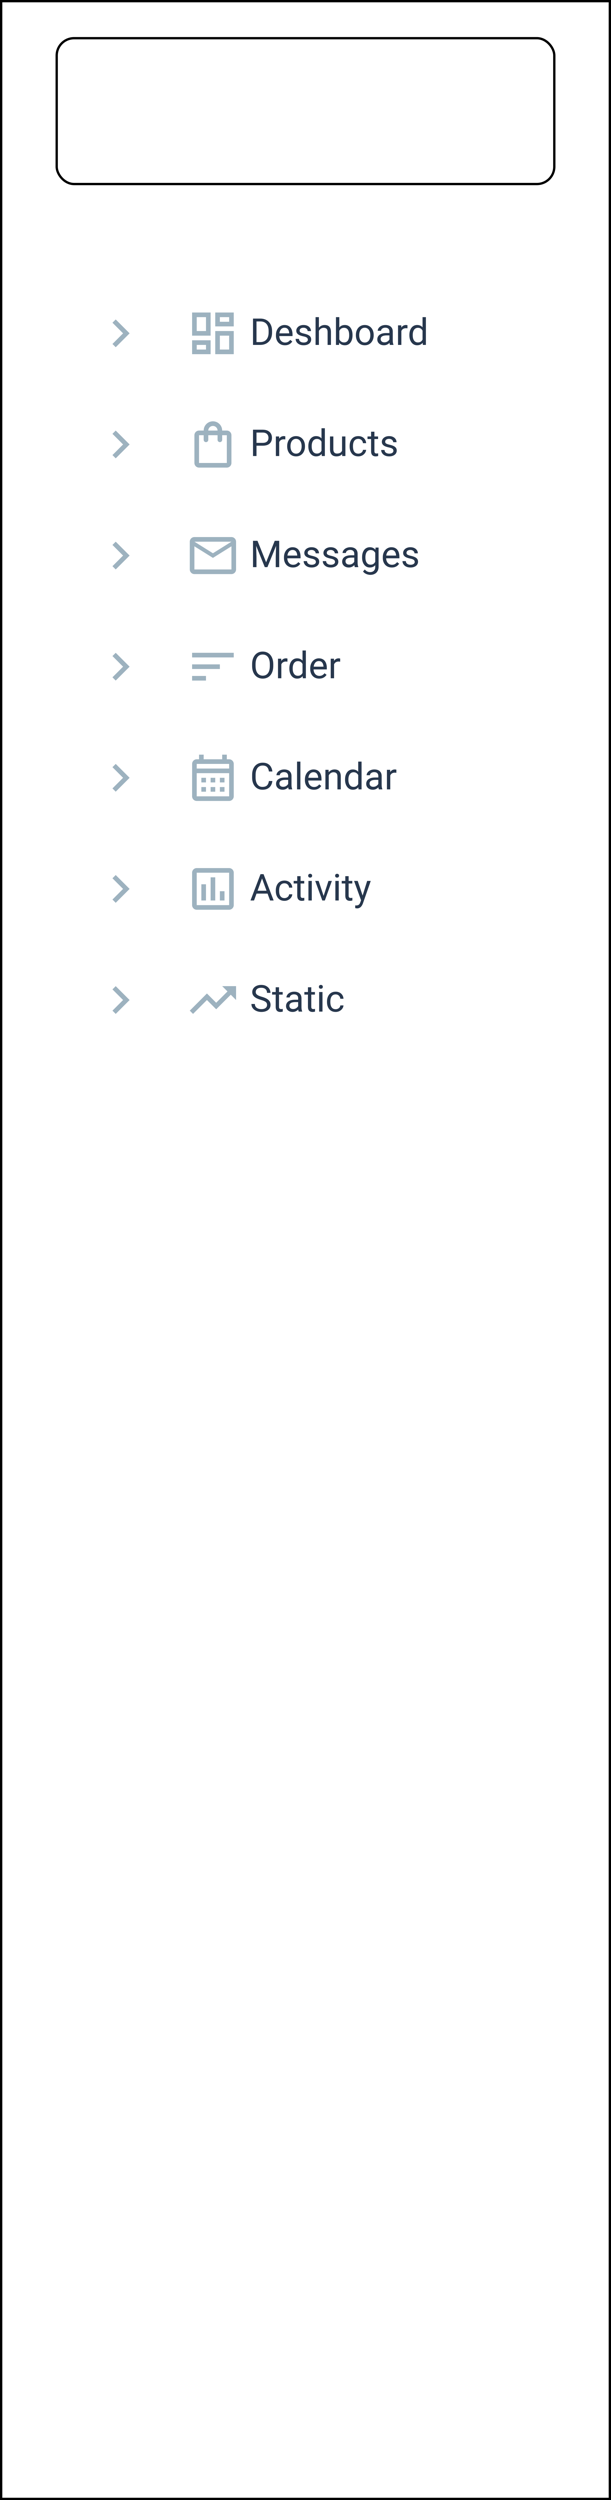 <svg width="264" height="1080" viewBox="0 0 264 1080" fill="none" xmlns="http://www.w3.org/2000/svg">
<rect x="0" y="0" width="264" height="1080" fill="#808080" stroke="none"/>
<g clip-path="url(#clip0_22_2)">
<rect width="264" height="1080" fill="white"/>
<path d="M112.398 149H110.023L110.039 147.773H112.398C113.211 147.773 113.888 147.604 114.43 147.266C114.971 146.922 115.378 146.443 115.648 145.828C115.924 145.208 116.062 144.484 116.062 143.656V142.961C116.062 142.31 115.984 141.732 115.828 141.227C115.672 140.716 115.443 140.286 115.141 139.938C114.839 139.583 114.469 139.315 114.031 139.133C113.599 138.951 113.102 138.859 112.539 138.859H109.977V137.625H112.539C113.284 137.625 113.964 137.75 114.578 138C115.193 138.245 115.721 138.602 116.164 139.07C116.612 139.534 116.956 140.096 117.195 140.758C117.435 141.414 117.555 142.154 117.555 142.977V143.656C117.555 144.479 117.435 145.221 117.195 145.883C116.956 146.539 116.609 147.099 116.156 147.562C115.708 148.026 115.167 148.383 114.531 148.633C113.901 148.878 113.19 149 112.398 149ZM110.828 137.625V149H109.32V137.625H110.828ZM123.109 149.156C122.521 149.156 121.987 149.057 121.508 148.859C121.034 148.656 120.625 148.372 120.281 148.008C119.943 147.643 119.682 147.211 119.5 146.711C119.318 146.211 119.227 145.664 119.227 145.07V144.742C119.227 144.055 119.328 143.443 119.531 142.906C119.734 142.365 120.01 141.906 120.359 141.531C120.708 141.156 121.104 140.872 121.547 140.68C121.99 140.487 122.448 140.391 122.922 140.391C123.526 140.391 124.047 140.495 124.484 140.703C124.927 140.911 125.289 141.203 125.57 141.578C125.852 141.948 126.06 142.385 126.195 142.891C126.331 143.391 126.398 143.938 126.398 144.531V145.18H120.086V144H124.953V143.891C124.932 143.516 124.854 143.151 124.719 142.797C124.589 142.443 124.38 142.151 124.094 141.922C123.807 141.693 123.417 141.578 122.922 141.578C122.594 141.578 122.292 141.648 122.016 141.789C121.74 141.924 121.503 142.128 121.305 142.398C121.107 142.669 120.953 143 120.844 143.391C120.734 143.781 120.68 144.232 120.68 144.742V145.07C120.68 145.471 120.734 145.849 120.844 146.203C120.958 146.552 121.122 146.859 121.336 147.125C121.555 147.391 121.818 147.599 122.125 147.75C122.438 147.901 122.792 147.977 123.188 147.977C123.698 147.977 124.13 147.872 124.484 147.664C124.839 147.456 125.148 147.177 125.414 146.828L126.289 147.523C126.107 147.799 125.875 148.062 125.594 148.312C125.312 148.562 124.966 148.766 124.555 148.922C124.148 149.078 123.667 149.156 123.109 149.156ZM133.008 146.758C133.008 146.549 132.961 146.357 132.867 146.18C132.779 145.997 132.594 145.833 132.312 145.688C132.036 145.536 131.62 145.406 131.062 145.297C130.594 145.198 130.169 145.081 129.789 144.945C129.414 144.81 129.094 144.646 128.828 144.453C128.568 144.26 128.367 144.034 128.227 143.773C128.086 143.513 128.016 143.208 128.016 142.859C128.016 142.526 128.089 142.211 128.234 141.914C128.385 141.617 128.596 141.354 128.867 141.125C129.143 140.896 129.474 140.716 129.859 140.586C130.245 140.456 130.674 140.391 131.148 140.391C131.826 140.391 132.404 140.51 132.883 140.75C133.362 140.99 133.729 141.31 133.984 141.711C134.24 142.107 134.367 142.547 134.367 143.031H132.922C132.922 142.797 132.852 142.57 132.711 142.352C132.576 142.128 132.375 141.943 132.109 141.797C131.849 141.651 131.529 141.578 131.148 141.578C130.747 141.578 130.422 141.641 130.172 141.766C129.927 141.885 129.747 142.039 129.633 142.227C129.523 142.414 129.469 142.612 129.469 142.82C129.469 142.977 129.495 143.117 129.547 143.242C129.604 143.362 129.703 143.474 129.844 143.578C129.984 143.677 130.182 143.771 130.438 143.859C130.693 143.948 131.018 144.036 131.414 144.125C132.107 144.281 132.677 144.469 133.125 144.688C133.573 144.906 133.906 145.174 134.125 145.492C134.344 145.81 134.453 146.195 134.453 146.648C134.453 147.018 134.375 147.357 134.219 147.664C134.068 147.971 133.846 148.237 133.555 148.461C133.268 148.68 132.924 148.852 132.523 148.977C132.128 149.096 131.682 149.156 131.188 149.156C130.443 149.156 129.812 149.023 129.297 148.758C128.781 148.492 128.391 148.148 128.125 147.727C127.859 147.305 127.727 146.859 127.727 146.391H129.18C129.201 146.786 129.315 147.102 129.523 147.336C129.732 147.565 129.987 147.729 130.289 147.828C130.591 147.922 130.891 147.969 131.188 147.969C131.583 147.969 131.914 147.917 132.18 147.812C132.451 147.708 132.656 147.565 132.797 147.383C132.938 147.201 133.008 146.992 133.008 146.758ZM137.797 137V149H136.352V137H137.797ZM137.453 144.453L136.852 144.43C136.857 143.852 136.943 143.318 137.109 142.828C137.276 142.333 137.51 141.904 137.812 141.539C138.115 141.174 138.474 140.893 138.891 140.695C139.312 140.492 139.779 140.391 140.289 140.391C140.706 140.391 141.081 140.448 141.414 140.562C141.747 140.672 142.031 140.849 142.266 141.094C142.505 141.339 142.688 141.656 142.812 142.047C142.938 142.432 143 142.904 143 143.461V149H141.547V143.445C141.547 143.003 141.482 142.648 141.352 142.383C141.221 142.112 141.031 141.917 140.781 141.797C140.531 141.672 140.224 141.609 139.859 141.609C139.5 141.609 139.172 141.685 138.875 141.836C138.583 141.987 138.331 142.195 138.117 142.461C137.909 142.727 137.745 143.031 137.625 143.375C137.51 143.714 137.453 144.073 137.453 144.453ZM145.156 137H146.609V147.359L146.484 149H145.156V137ZM152.32 144.703V144.867C152.32 145.482 152.247 146.052 152.102 146.578C151.956 147.099 151.742 147.552 151.461 147.938C151.18 148.323 150.836 148.622 150.43 148.836C150.023 149.049 149.557 149.156 149.031 149.156C148.495 149.156 148.023 149.065 147.617 148.883C147.216 148.695 146.878 148.427 146.602 148.078C146.326 147.729 146.104 147.307 145.938 146.812C145.776 146.318 145.664 145.76 145.602 145.141V144.422C145.664 143.797 145.776 143.237 145.938 142.742C146.104 142.247 146.326 141.826 146.602 141.477C146.878 141.122 147.216 140.854 147.617 140.672C148.018 140.484 148.484 140.391 149.016 140.391C149.547 140.391 150.018 140.495 150.43 140.703C150.841 140.906 151.185 141.198 151.461 141.578C151.742 141.958 151.956 142.414 152.102 142.945C152.247 143.471 152.32 144.057 152.32 144.703ZM150.867 144.867V144.703C150.867 144.281 150.828 143.885 150.75 143.516C150.672 143.141 150.547 142.812 150.375 142.531C150.203 142.245 149.977 142.021 149.695 141.859C149.414 141.693 149.068 141.609 148.656 141.609C148.292 141.609 147.974 141.672 147.703 141.797C147.438 141.922 147.211 142.091 147.023 142.305C146.836 142.513 146.682 142.753 146.562 143.023C146.448 143.289 146.362 143.565 146.305 143.852V145.734C146.388 146.099 146.523 146.451 146.711 146.789C146.904 147.122 147.159 147.396 147.477 147.609C147.799 147.823 148.198 147.93 148.672 147.93C149.062 147.93 149.396 147.852 149.672 147.695C149.953 147.534 150.18 147.312 150.352 147.031C150.529 146.75 150.659 146.424 150.742 146.055C150.826 145.685 150.867 145.289 150.867 144.867ZM153.766 144.867V144.688C153.766 144.078 153.854 143.513 154.031 142.992C154.208 142.466 154.464 142.01 154.797 141.625C155.13 141.234 155.534 140.932 156.008 140.719C156.482 140.5 157.013 140.391 157.602 140.391C158.195 140.391 158.729 140.5 159.203 140.719C159.682 140.932 160.089 141.234 160.422 141.625C160.76 142.01 161.018 142.466 161.195 142.992C161.372 143.513 161.461 144.078 161.461 144.688V144.867C161.461 145.477 161.372 146.042 161.195 146.562C161.018 147.083 160.76 147.539 160.422 147.93C160.089 148.315 159.685 148.617 159.211 148.836C158.742 149.049 158.211 149.156 157.617 149.156C157.023 149.156 156.49 149.049 156.016 148.836C155.542 148.617 155.135 148.315 154.797 147.93C154.464 147.539 154.208 147.083 154.031 146.562C153.854 146.042 153.766 145.477 153.766 144.867ZM155.211 144.688V144.867C155.211 145.289 155.26 145.688 155.359 146.062C155.458 146.432 155.607 146.76 155.805 147.047C156.008 147.333 156.26 147.56 156.562 147.727C156.865 147.888 157.216 147.969 157.617 147.969C158.013 147.969 158.359 147.888 158.656 147.727C158.958 147.56 159.208 147.333 159.406 147.047C159.604 146.76 159.753 146.432 159.852 146.062C159.956 145.688 160.008 145.289 160.008 144.867V144.688C160.008 144.271 159.956 143.878 159.852 143.508C159.753 143.133 159.602 142.802 159.398 142.516C159.201 142.224 158.951 141.995 158.648 141.828C158.352 141.661 158.003 141.578 157.602 141.578C157.206 141.578 156.857 141.661 156.555 141.828C156.258 141.995 156.008 142.224 155.805 142.516C155.607 142.802 155.458 143.133 155.359 143.508C155.26 143.878 155.211 144.271 155.211 144.688ZM168.258 147.555V143.203C168.258 142.87 168.19 142.581 168.055 142.336C167.924 142.086 167.727 141.893 167.461 141.758C167.195 141.622 166.867 141.555 166.477 141.555C166.112 141.555 165.792 141.617 165.516 141.742C165.245 141.867 165.031 142.031 164.875 142.234C164.724 142.438 164.648 142.656 164.648 142.891H163.203C163.203 142.589 163.281 142.289 163.438 141.992C163.594 141.695 163.818 141.427 164.109 141.188C164.406 140.943 164.76 140.75 165.172 140.609C165.589 140.464 166.052 140.391 166.562 140.391C167.177 140.391 167.719 140.495 168.188 140.703C168.661 140.911 169.031 141.227 169.297 141.648C169.568 142.065 169.703 142.589 169.703 143.219V147.156C169.703 147.438 169.727 147.737 169.773 148.055C169.826 148.372 169.901 148.646 170 148.875V149H168.492C168.419 148.833 168.362 148.612 168.32 148.336C168.279 148.055 168.258 147.794 168.258 147.555ZM168.508 143.875L168.523 144.891H167.062C166.651 144.891 166.284 144.924 165.961 144.992C165.638 145.055 165.367 145.151 165.148 145.281C164.93 145.411 164.763 145.576 164.648 145.773C164.534 145.966 164.477 146.193 164.477 146.453C164.477 146.719 164.536 146.961 164.656 147.18C164.776 147.398 164.956 147.573 165.195 147.703C165.44 147.828 165.74 147.891 166.094 147.891C166.536 147.891 166.927 147.797 167.266 147.609C167.604 147.422 167.872 147.193 168.07 146.922C168.273 146.651 168.383 146.388 168.398 146.133L169.016 146.828C168.979 147.047 168.88 147.289 168.719 147.555C168.557 147.82 168.341 148.076 168.07 148.32C167.805 148.56 167.487 148.76 167.117 148.922C166.753 149.078 166.341 149.156 165.883 149.156C165.31 149.156 164.807 149.044 164.375 148.82C163.948 148.596 163.615 148.297 163.375 147.922C163.141 147.542 163.023 147.117 163.023 146.648C163.023 146.195 163.112 145.797 163.289 145.453C163.466 145.104 163.721 144.815 164.055 144.586C164.388 144.352 164.789 144.174 165.258 144.055C165.727 143.935 166.25 143.875 166.828 143.875H168.508ZM173.422 141.875V149H171.977V140.547H173.383L173.422 141.875ZM176.062 140.5L176.055 141.844C175.935 141.818 175.82 141.802 175.711 141.797C175.607 141.786 175.487 141.781 175.352 141.781C175.018 141.781 174.724 141.833 174.469 141.938C174.214 142.042 173.997 142.188 173.82 142.375C173.643 142.562 173.503 142.786 173.398 143.047C173.299 143.302 173.234 143.583 173.203 143.891L172.797 144.125C172.797 143.615 172.846 143.135 172.945 142.688C173.049 142.24 173.208 141.844 173.422 141.5C173.635 141.151 173.906 140.88 174.234 140.688C174.568 140.49 174.964 140.391 175.422 140.391C175.526 140.391 175.646 140.404 175.781 140.43C175.917 140.451 176.01 140.474 176.062 140.5ZM182.57 147.359V137H184.023V149H182.695L182.57 147.359ZM176.883 144.867V144.703C176.883 144.057 176.961 143.471 177.117 142.945C177.279 142.414 177.505 141.958 177.797 141.578C178.094 141.198 178.445 140.906 178.852 140.703C179.263 140.495 179.721 140.391 180.227 140.391C180.758 140.391 181.221 140.484 181.617 140.672C182.018 140.854 182.357 141.122 182.633 141.477C182.914 141.826 183.135 142.247 183.297 142.742C183.458 143.237 183.57 143.797 183.633 144.422V145.141C183.576 145.76 183.464 146.318 183.297 146.812C183.135 147.307 182.914 147.729 182.633 148.078C182.357 148.427 182.018 148.695 181.617 148.883C181.216 149.065 180.747 149.156 180.211 149.156C179.716 149.156 179.263 149.049 178.852 148.836C178.445 148.622 178.094 148.323 177.797 147.938C177.505 147.552 177.279 147.099 177.117 146.578C176.961 146.052 176.883 145.482 176.883 144.867ZM178.336 144.703V144.867C178.336 145.289 178.378 145.685 178.461 146.055C178.549 146.424 178.685 146.75 178.867 147.031C179.049 147.312 179.281 147.534 179.562 147.695C179.844 147.852 180.18 147.93 180.57 147.93C181.049 147.93 181.443 147.828 181.75 147.625C182.062 147.422 182.312 147.154 182.5 146.82C182.688 146.487 182.833 146.125 182.938 145.734V143.852C182.875 143.565 182.784 143.289 182.664 143.023C182.549 142.753 182.398 142.513 182.211 142.305C182.029 142.091 181.802 141.922 181.531 141.797C181.266 141.672 180.951 141.609 180.586 141.609C180.19 141.609 179.849 141.693 179.562 141.859C179.281 142.021 179.049 142.245 178.867 142.531C178.685 142.812 178.549 143.141 178.461 143.516C178.378 143.885 178.336 144.281 178.336 144.703Z" fill="#27374D"/>
<g clip-path="url(#clip1_22_2)">
<path d="M99 137V139H95V137H99ZM89 137V143H85V137H89ZM99 145V151H95V145H99ZM89 149V151H85V149H89ZM101 135H93V141H101V135ZM91 135H83V145H91V135ZM101 143H93V153H101V143ZM91 147H83V153H91V147Z" fill="#9DB2BF"/>
</g>
<g clip-path="url(#clip2_22_2)">
<path d="M50 138L48.59 139.41L53.17 144L48.59 148.59L50 150L56 144L50 138Z" fill="#9DB2BF"/>
</g>
<path d="M113.516 192.539H110.477V191.312H113.516C114.104 191.312 114.581 191.219 114.945 191.031C115.31 190.844 115.576 190.583 115.742 190.25C115.914 189.917 116 189.536 116 189.109C116 188.719 115.914 188.352 115.742 188.008C115.576 187.664 115.31 187.388 114.945 187.18C114.581 186.966 114.104 186.859 113.516 186.859H110.828V197H109.32V185.625H113.516C114.375 185.625 115.102 185.773 115.695 186.07C116.289 186.367 116.74 186.779 117.047 187.305C117.354 187.826 117.508 188.422 117.508 189.094C117.508 189.823 117.354 190.445 117.047 190.961C116.74 191.477 116.289 191.87 115.695 192.141C115.102 192.406 114.375 192.539 113.516 192.539ZM120.641 189.875V197H119.195V188.547H120.602L120.641 189.875ZM123.281 188.5L123.273 189.844C123.154 189.818 123.039 189.802 122.93 189.797C122.826 189.786 122.706 189.781 122.57 189.781C122.237 189.781 121.943 189.833 121.688 189.938C121.432 190.042 121.216 190.188 121.039 190.375C120.862 190.562 120.721 190.786 120.617 191.047C120.518 191.302 120.453 191.583 120.422 191.891L120.016 192.125C120.016 191.615 120.065 191.135 120.164 190.688C120.268 190.24 120.427 189.844 120.641 189.5C120.854 189.151 121.125 188.88 121.453 188.688C121.786 188.49 122.182 188.391 122.641 188.391C122.745 188.391 122.865 188.404 123 188.43C123.135 188.451 123.229 188.474 123.281 188.5ZM124.078 192.867V192.688C124.078 192.078 124.167 191.513 124.344 190.992C124.521 190.466 124.776 190.01 125.109 189.625C125.443 189.234 125.846 188.932 126.32 188.719C126.794 188.5 127.326 188.391 127.914 188.391C128.508 188.391 129.042 188.5 129.516 188.719C129.995 188.932 130.401 189.234 130.734 189.625C131.073 190.01 131.331 190.466 131.508 190.992C131.685 191.513 131.773 192.078 131.773 192.688V192.867C131.773 193.477 131.685 194.042 131.508 194.562C131.331 195.083 131.073 195.539 130.734 195.93C130.401 196.315 129.997 196.617 129.523 196.836C129.055 197.049 128.523 197.156 127.93 197.156C127.336 197.156 126.802 197.049 126.328 196.836C125.854 196.617 125.448 196.315 125.109 195.93C124.776 195.539 124.521 195.083 124.344 194.562C124.167 194.042 124.078 193.477 124.078 192.867ZM125.523 192.688V192.867C125.523 193.289 125.573 193.688 125.672 194.062C125.771 194.432 125.919 194.76 126.117 195.047C126.32 195.333 126.573 195.56 126.875 195.727C127.177 195.888 127.529 195.969 127.93 195.969C128.326 195.969 128.672 195.888 128.969 195.727C129.271 195.56 129.521 195.333 129.719 195.047C129.917 194.76 130.065 194.432 130.164 194.062C130.268 193.688 130.32 193.289 130.32 192.867V192.688C130.32 192.271 130.268 191.878 130.164 191.508C130.065 191.133 129.914 190.802 129.711 190.516C129.513 190.224 129.263 189.995 128.961 189.828C128.664 189.661 128.315 189.578 127.914 189.578C127.518 189.578 127.169 189.661 126.867 189.828C126.57 189.995 126.32 190.224 126.117 190.516C125.919 190.802 125.771 191.133 125.672 191.508C125.573 191.878 125.523 192.271 125.523 192.688ZM138.914 195.359V185H140.367V197H139.039L138.914 195.359ZM133.227 192.867V192.703C133.227 192.057 133.305 191.471 133.461 190.945C133.622 190.414 133.849 189.958 134.141 189.578C134.438 189.198 134.789 188.906 135.195 188.703C135.607 188.495 136.065 188.391 136.57 188.391C137.102 188.391 137.565 188.484 137.961 188.672C138.362 188.854 138.701 189.122 138.977 189.477C139.258 189.826 139.479 190.247 139.641 190.742C139.802 191.237 139.914 191.797 139.977 192.422V193.141C139.919 193.76 139.807 194.318 139.641 194.812C139.479 195.307 139.258 195.729 138.977 196.078C138.701 196.427 138.362 196.695 137.961 196.883C137.56 197.065 137.091 197.156 136.555 197.156C136.06 197.156 135.607 197.049 135.195 196.836C134.789 196.622 134.438 196.323 134.141 195.938C133.849 195.552 133.622 195.099 133.461 194.578C133.305 194.052 133.227 193.482 133.227 192.867ZM134.68 192.703V192.867C134.68 193.289 134.721 193.685 134.805 194.055C134.893 194.424 135.029 194.75 135.211 195.031C135.393 195.312 135.625 195.534 135.906 195.695C136.188 195.852 136.523 195.93 136.914 195.93C137.393 195.93 137.786 195.828 138.094 195.625C138.406 195.422 138.656 195.154 138.844 194.82C139.031 194.487 139.177 194.125 139.281 193.734V191.852C139.219 191.565 139.128 191.289 139.008 191.023C138.893 190.753 138.742 190.513 138.555 190.305C138.372 190.091 138.146 189.922 137.875 189.797C137.609 189.672 137.294 189.609 136.93 189.609C136.534 189.609 136.193 189.693 135.906 189.859C135.625 190.021 135.393 190.245 135.211 190.531C135.029 190.812 134.893 191.141 134.805 191.516C134.721 191.885 134.68 192.281 134.68 192.703ZM147.789 195.047V188.547H149.242V197H147.859L147.789 195.047ZM148.062 193.266L148.664 193.25C148.664 193.812 148.604 194.333 148.484 194.812C148.37 195.286 148.182 195.698 147.922 196.047C147.661 196.396 147.32 196.669 146.898 196.867C146.477 197.06 145.964 197.156 145.359 197.156C144.948 197.156 144.57 197.096 144.227 196.977C143.888 196.857 143.596 196.672 143.352 196.422C143.107 196.172 142.917 195.846 142.781 195.445C142.651 195.044 142.586 194.562 142.586 194V188.547H144.031V194.016C144.031 194.396 144.073 194.711 144.156 194.961C144.245 195.206 144.362 195.401 144.508 195.547C144.659 195.688 144.826 195.786 145.008 195.844C145.195 195.901 145.388 195.93 145.586 195.93C146.201 195.93 146.688 195.812 147.047 195.578C147.406 195.339 147.664 195.018 147.82 194.617C147.982 194.211 148.062 193.76 148.062 193.266ZM154.828 195.969C155.172 195.969 155.49 195.898 155.781 195.758C156.073 195.617 156.312 195.424 156.5 195.18C156.688 194.93 156.794 194.646 156.82 194.328H158.195C158.169 194.828 158 195.294 157.688 195.727C157.38 196.154 156.977 196.5 156.477 196.766C155.977 197.026 155.427 197.156 154.828 197.156C154.193 197.156 153.638 197.044 153.164 196.82C152.695 196.596 152.305 196.289 151.992 195.898C151.685 195.508 151.453 195.06 151.297 194.555C151.146 194.044 151.07 193.505 151.07 192.938V192.609C151.07 192.042 151.146 191.505 151.297 191C151.453 190.49 151.685 190.039 151.992 189.648C152.305 189.258 152.695 188.951 153.164 188.727C153.638 188.503 154.193 188.391 154.828 188.391C155.49 188.391 156.068 188.526 156.562 188.797C157.057 189.062 157.445 189.427 157.727 189.891C158.013 190.349 158.169 190.87 158.195 191.453H156.82C156.794 191.104 156.695 190.789 156.523 190.508C156.357 190.227 156.128 190.003 155.836 189.836C155.549 189.664 155.214 189.578 154.828 189.578C154.385 189.578 154.013 189.667 153.711 189.844C153.414 190.016 153.177 190.25 153 190.547C152.828 190.839 152.703 191.164 152.625 191.523C152.552 191.878 152.516 192.24 152.516 192.609V192.938C152.516 193.307 152.552 193.672 152.625 194.031C152.698 194.391 152.82 194.716 152.992 195.008C153.169 195.299 153.406 195.534 153.703 195.711C154.005 195.883 154.38 195.969 154.828 195.969ZM163.359 188.547V189.656H158.789V188.547H163.359ZM160.336 186.492H161.781V194.906C161.781 195.193 161.826 195.409 161.914 195.555C162.003 195.701 162.117 195.797 162.258 195.844C162.398 195.891 162.549 195.914 162.711 195.914C162.831 195.914 162.956 195.904 163.086 195.883C163.221 195.857 163.323 195.836 163.391 195.82L163.398 197C163.284 197.036 163.133 197.07 162.945 197.102C162.763 197.138 162.542 197.156 162.281 197.156C161.927 197.156 161.602 197.086 161.305 196.945C161.008 196.805 160.771 196.57 160.594 196.242C160.422 195.909 160.336 195.461 160.336 194.898V186.492ZM169.977 194.758C169.977 194.549 169.93 194.357 169.836 194.18C169.747 193.997 169.562 193.833 169.281 193.688C169.005 193.536 168.589 193.406 168.031 193.297C167.562 193.198 167.138 193.081 166.758 192.945C166.383 192.81 166.062 192.646 165.797 192.453C165.536 192.26 165.336 192.034 165.195 191.773C165.055 191.513 164.984 191.208 164.984 190.859C164.984 190.526 165.057 190.211 165.203 189.914C165.354 189.617 165.565 189.354 165.836 189.125C166.112 188.896 166.443 188.716 166.828 188.586C167.214 188.456 167.643 188.391 168.117 188.391C168.794 188.391 169.372 188.51 169.852 188.75C170.331 188.99 170.698 189.31 170.953 189.711C171.208 190.107 171.336 190.547 171.336 191.031H169.891C169.891 190.797 169.82 190.57 169.68 190.352C169.544 190.128 169.344 189.943 169.078 189.797C168.818 189.651 168.497 189.578 168.117 189.578C167.716 189.578 167.391 189.641 167.141 189.766C166.896 189.885 166.716 190.039 166.602 190.227C166.492 190.414 166.438 190.612 166.438 190.82C166.438 190.977 166.464 191.117 166.516 191.242C166.573 191.362 166.672 191.474 166.812 191.578C166.953 191.677 167.151 191.771 167.406 191.859C167.661 191.948 167.987 192.036 168.383 192.125C169.076 192.281 169.646 192.469 170.094 192.688C170.542 192.906 170.875 193.174 171.094 193.492C171.312 193.81 171.422 194.195 171.422 194.648C171.422 195.018 171.344 195.357 171.188 195.664C171.036 195.971 170.815 196.237 170.523 196.461C170.237 196.68 169.893 196.852 169.492 196.977C169.096 197.096 168.651 197.156 168.156 197.156C167.411 197.156 166.781 197.023 166.266 196.758C165.75 196.492 165.359 196.148 165.094 195.727C164.828 195.305 164.695 194.859 164.695 194.391H166.148C166.169 194.786 166.284 195.102 166.492 195.336C166.701 195.565 166.956 195.729 167.258 195.828C167.56 195.922 167.859 195.969 168.156 195.969C168.552 195.969 168.883 195.917 169.148 195.812C169.419 195.708 169.625 195.565 169.766 195.383C169.906 195.201 169.977 194.992 169.977 194.758Z" fill="#27374D"/>
<g clip-path="url(#clip3_22_2)">
<path d="M98 186H96C96 183.79 94.21 182 92 182C89.79 182 88 183.79 88 186H86C84.9 186 84 186.9 84 188V200C84 201.1 84.9 202 86 202H98C99.1 202 100 201.1 100 200V188C100 186.9 99.1 186 98 186ZM92 184C93.1 184 94 184.9 94 186H90C90 184.9 90.9 184 92 184ZM98 200H86V188H88V190C88 190.55 88.45 191 89 191C89.55 191 90 190.55 90 190V188H94V190C94 190.55 94.45 191 95 191C95.55 191 96 190.55 96 190V188H98V200Z" fill="#9DB2BF"/>
</g>
<g clip-path="url(#clip4_22_2)">
<path d="M50 186L48.59 187.41L53.17 192L48.59 196.59L50 198L56 192L50 186Z" fill="#9DB2BF"/>
</g>
<path d="M109.797 233.625H111.258L114.984 242.898L118.703 233.625H120.172L115.547 245H114.406L109.797 233.625ZM109.32 233.625H110.609L110.82 240.562V245H109.32V233.625ZM119.352 233.625H120.641V245H119.141V240.562L119.352 233.625ZM126.578 245.156C125.99 245.156 125.456 245.057 124.977 244.859C124.503 244.656 124.094 244.372 123.75 244.008C123.411 243.643 123.151 243.211 122.969 242.711C122.786 242.211 122.695 241.664 122.695 241.07V240.742C122.695 240.055 122.797 239.443 123 238.906C123.203 238.365 123.479 237.906 123.828 237.531C124.177 237.156 124.573 236.872 125.016 236.68C125.458 236.487 125.917 236.391 126.391 236.391C126.995 236.391 127.516 236.495 127.953 236.703C128.396 236.911 128.758 237.203 129.039 237.578C129.32 237.948 129.529 238.385 129.664 238.891C129.799 239.391 129.867 239.938 129.867 240.531V241.18H123.555V240H128.422V239.891C128.401 239.516 128.323 239.151 128.188 238.797C128.057 238.443 127.849 238.151 127.562 237.922C127.276 237.693 126.885 237.578 126.391 237.578C126.062 237.578 125.76 237.648 125.484 237.789C125.208 237.924 124.971 238.128 124.773 238.398C124.576 238.669 124.422 239 124.312 239.391C124.203 239.781 124.148 240.232 124.148 240.742V241.07C124.148 241.471 124.203 241.849 124.312 242.203C124.427 242.552 124.591 242.859 124.805 243.125C125.023 243.391 125.286 243.599 125.594 243.75C125.906 243.901 126.26 243.977 126.656 243.977C127.167 243.977 127.599 243.872 127.953 243.664C128.307 243.456 128.617 243.177 128.883 242.828L129.758 243.523C129.576 243.799 129.344 244.062 129.062 244.312C128.781 244.562 128.435 244.766 128.023 244.922C127.617 245.078 127.135 245.156 126.578 245.156ZM136.477 242.758C136.477 242.549 136.43 242.357 136.336 242.18C136.247 241.997 136.062 241.833 135.781 241.688C135.505 241.536 135.089 241.406 134.531 241.297C134.062 241.198 133.638 241.081 133.258 240.945C132.883 240.81 132.562 240.646 132.297 240.453C132.036 240.26 131.836 240.034 131.695 239.773C131.555 239.513 131.484 239.208 131.484 238.859C131.484 238.526 131.557 238.211 131.703 237.914C131.854 237.617 132.065 237.354 132.336 237.125C132.612 236.896 132.943 236.716 133.328 236.586C133.714 236.456 134.143 236.391 134.617 236.391C135.294 236.391 135.872 236.51 136.352 236.75C136.831 236.99 137.198 237.31 137.453 237.711C137.708 238.107 137.836 238.547 137.836 239.031H136.391C136.391 238.797 136.32 238.57 136.18 238.352C136.044 238.128 135.844 237.943 135.578 237.797C135.318 237.651 134.997 237.578 134.617 237.578C134.216 237.578 133.891 237.641 133.641 237.766C133.396 237.885 133.216 238.039 133.102 238.227C132.992 238.414 132.938 238.612 132.938 238.82C132.938 238.977 132.964 239.117 133.016 239.242C133.073 239.362 133.172 239.474 133.312 239.578C133.453 239.677 133.651 239.771 133.906 239.859C134.161 239.948 134.487 240.036 134.883 240.125C135.576 240.281 136.146 240.469 136.594 240.688C137.042 240.906 137.375 241.174 137.594 241.492C137.812 241.81 137.922 242.195 137.922 242.648C137.922 243.018 137.844 243.357 137.688 243.664C137.536 243.971 137.315 244.237 137.023 244.461C136.737 244.68 136.393 244.852 135.992 244.977C135.596 245.096 135.151 245.156 134.656 245.156C133.911 245.156 133.281 245.023 132.766 244.758C132.25 244.492 131.859 244.148 131.594 243.727C131.328 243.305 131.195 242.859 131.195 242.391H132.648C132.669 242.786 132.784 243.102 132.992 243.336C133.201 243.565 133.456 243.729 133.758 243.828C134.06 243.922 134.359 243.969 134.656 243.969C135.052 243.969 135.383 243.917 135.648 243.812C135.919 243.708 136.125 243.565 136.266 243.383C136.406 243.201 136.477 242.992 136.477 242.758ZM144.742 242.758C144.742 242.549 144.695 242.357 144.602 242.18C144.513 241.997 144.328 241.833 144.047 241.688C143.771 241.536 143.354 241.406 142.797 241.297C142.328 241.198 141.904 241.081 141.523 240.945C141.148 240.81 140.828 240.646 140.562 240.453C140.302 240.26 140.102 240.034 139.961 239.773C139.82 239.513 139.75 239.208 139.75 238.859C139.75 238.526 139.823 238.211 139.969 237.914C140.12 237.617 140.331 237.354 140.602 237.125C140.878 236.896 141.208 236.716 141.594 236.586C141.979 236.456 142.409 236.391 142.883 236.391C143.56 236.391 144.138 236.51 144.617 236.75C145.096 236.99 145.464 237.31 145.719 237.711C145.974 238.107 146.102 238.547 146.102 239.031H144.656C144.656 238.797 144.586 238.57 144.445 238.352C144.31 238.128 144.109 237.943 143.844 237.797C143.583 237.651 143.263 237.578 142.883 237.578C142.482 237.578 142.156 237.641 141.906 237.766C141.661 237.885 141.482 238.039 141.367 238.227C141.258 238.414 141.203 238.612 141.203 238.82C141.203 238.977 141.229 239.117 141.281 239.242C141.339 239.362 141.438 239.474 141.578 239.578C141.719 239.677 141.917 239.771 142.172 239.859C142.427 239.948 142.753 240.036 143.148 240.125C143.841 240.281 144.411 240.469 144.859 240.688C145.307 240.906 145.641 241.174 145.859 241.492C146.078 241.81 146.188 242.195 146.188 242.648C146.188 243.018 146.109 243.357 145.953 243.664C145.802 243.971 145.581 244.237 145.289 244.461C145.003 244.68 144.659 244.852 144.258 244.977C143.862 245.096 143.417 245.156 142.922 245.156C142.177 245.156 141.547 245.023 141.031 244.758C140.516 244.492 140.125 244.148 139.859 243.727C139.594 243.305 139.461 242.859 139.461 242.391H140.914C140.935 242.786 141.049 243.102 141.258 243.336C141.466 243.565 141.721 243.729 142.023 243.828C142.326 243.922 142.625 243.969 142.922 243.969C143.318 243.969 143.648 243.917 143.914 243.812C144.185 243.708 144.391 243.565 144.531 243.383C144.672 243.201 144.742 242.992 144.742 242.758ZM153.07 243.555V239.203C153.07 238.87 153.003 238.581 152.867 238.336C152.737 238.086 152.539 237.893 152.273 237.758C152.008 237.622 151.68 237.555 151.289 237.555C150.924 237.555 150.604 237.617 150.328 237.742C150.057 237.867 149.844 238.031 149.688 238.234C149.536 238.438 149.461 238.656 149.461 238.891H148.016C148.016 238.589 148.094 238.289 148.25 237.992C148.406 237.695 148.63 237.427 148.922 237.188C149.219 236.943 149.573 236.75 149.984 236.609C150.401 236.464 150.865 236.391 151.375 236.391C151.99 236.391 152.531 236.495 153 236.703C153.474 236.911 153.844 237.227 154.109 237.648C154.38 238.065 154.516 238.589 154.516 239.219V243.156C154.516 243.438 154.539 243.737 154.586 244.055C154.638 244.372 154.714 244.646 154.812 244.875V245H153.305C153.232 244.833 153.174 244.612 153.133 244.336C153.091 244.055 153.07 243.794 153.07 243.555ZM153.32 239.875L153.336 240.891H151.875C151.464 240.891 151.096 240.924 150.773 240.992C150.451 241.055 150.18 241.151 149.961 241.281C149.742 241.411 149.576 241.576 149.461 241.773C149.346 241.966 149.289 242.193 149.289 242.453C149.289 242.719 149.349 242.961 149.469 243.18C149.589 243.398 149.768 243.573 150.008 243.703C150.253 243.828 150.552 243.891 150.906 243.891C151.349 243.891 151.74 243.797 152.078 243.609C152.417 243.422 152.685 243.193 152.883 242.922C153.086 242.651 153.195 242.388 153.211 242.133L153.828 242.828C153.792 243.047 153.693 243.289 153.531 243.555C153.37 243.82 153.154 244.076 152.883 244.32C152.617 244.56 152.299 244.76 151.93 244.922C151.565 245.078 151.154 245.156 150.695 245.156C150.122 245.156 149.62 245.044 149.188 244.82C148.76 244.596 148.427 244.297 148.188 243.922C147.953 243.542 147.836 243.117 147.836 242.648C147.836 242.195 147.924 241.797 148.102 241.453C148.279 241.104 148.534 240.815 148.867 240.586C149.201 240.352 149.602 240.174 150.07 240.055C150.539 239.935 151.062 239.875 151.641 239.875H153.32ZM162.266 236.547H163.578V244.82C163.578 245.565 163.427 246.201 163.125 246.727C162.823 247.253 162.401 247.651 161.859 247.922C161.323 248.198 160.703 248.336 160 248.336C159.708 248.336 159.365 248.289 158.969 248.195C158.578 248.107 158.193 247.953 157.812 247.734C157.438 247.521 157.122 247.232 156.867 246.867L157.625 246.008C157.979 246.435 158.349 246.732 158.734 246.898C159.125 247.065 159.51 247.148 159.891 247.148C160.349 247.148 160.745 247.062 161.078 246.891C161.411 246.719 161.669 246.464 161.852 246.125C162.039 245.792 162.133 245.38 162.133 244.891V238.406L162.266 236.547ZM156.445 240.867V240.703C156.445 240.057 156.521 239.471 156.672 238.945C156.828 238.414 157.049 237.958 157.336 237.578C157.628 237.198 157.979 236.906 158.391 236.703C158.802 236.495 159.266 236.391 159.781 236.391C160.312 236.391 160.776 236.484 161.172 236.672C161.573 236.854 161.911 237.122 162.188 237.477C162.469 237.826 162.69 238.247 162.852 238.742C163.013 239.237 163.125 239.797 163.188 240.422V241.141C163.13 241.76 163.018 242.318 162.852 242.812C162.69 243.307 162.469 243.729 162.188 244.078C161.911 244.427 161.573 244.695 161.172 244.883C160.771 245.065 160.302 245.156 159.766 245.156C159.26 245.156 158.802 245.049 158.391 244.836C157.984 244.622 157.635 244.323 157.344 243.938C157.052 243.552 156.828 243.099 156.672 242.578C156.521 242.052 156.445 241.482 156.445 240.867ZM157.891 240.703V240.867C157.891 241.289 157.932 241.685 158.016 242.055C158.104 242.424 158.237 242.75 158.414 243.031C158.596 243.312 158.828 243.534 159.109 243.695C159.391 243.852 159.727 243.93 160.117 243.93C160.596 243.93 160.992 243.828 161.305 243.625C161.617 243.422 161.865 243.154 162.047 242.82C162.234 242.487 162.38 242.125 162.484 241.734V239.852C162.427 239.565 162.339 239.289 162.219 239.023C162.104 238.753 161.953 238.513 161.766 238.305C161.583 238.091 161.357 237.922 161.086 237.797C160.815 237.672 160.497 237.609 160.133 237.609C159.737 237.609 159.396 237.693 159.109 237.859C158.828 238.021 158.596 238.245 158.414 238.531C158.237 238.812 158.104 239.141 158.016 239.516C157.932 239.885 157.891 240.281 157.891 240.703ZM169.281 245.156C168.693 245.156 168.159 245.057 167.68 244.859C167.206 244.656 166.797 244.372 166.453 244.008C166.115 243.643 165.854 243.211 165.672 242.711C165.49 242.211 165.398 241.664 165.398 241.07V240.742C165.398 240.055 165.5 239.443 165.703 238.906C165.906 238.365 166.182 237.906 166.531 237.531C166.88 237.156 167.276 236.872 167.719 236.68C168.161 236.487 168.62 236.391 169.094 236.391C169.698 236.391 170.219 236.495 170.656 236.703C171.099 236.911 171.461 237.203 171.742 237.578C172.023 237.948 172.232 238.385 172.367 238.891C172.503 239.391 172.57 239.938 172.57 240.531V241.18H166.258V240H171.125V239.891C171.104 239.516 171.026 239.151 170.891 238.797C170.76 238.443 170.552 238.151 170.266 237.922C169.979 237.693 169.589 237.578 169.094 237.578C168.766 237.578 168.464 237.648 168.188 237.789C167.911 237.924 167.674 238.128 167.477 238.398C167.279 238.669 167.125 239 167.016 239.391C166.906 239.781 166.852 240.232 166.852 240.742V241.07C166.852 241.471 166.906 241.849 167.016 242.203C167.13 242.552 167.294 242.859 167.508 243.125C167.727 243.391 167.99 243.599 168.297 243.75C168.609 243.901 168.964 243.977 169.359 243.977C169.87 243.977 170.302 243.872 170.656 243.664C171.01 243.456 171.32 243.177 171.586 242.828L172.461 243.523C172.279 243.799 172.047 244.062 171.766 244.312C171.484 244.562 171.138 244.766 170.727 244.922C170.32 245.078 169.839 245.156 169.281 245.156ZM179.18 242.758C179.18 242.549 179.133 242.357 179.039 242.18C178.951 241.997 178.766 241.833 178.484 241.688C178.208 241.536 177.792 241.406 177.234 241.297C176.766 241.198 176.341 241.081 175.961 240.945C175.586 240.81 175.266 240.646 175 240.453C174.74 240.26 174.539 240.034 174.398 239.773C174.258 239.513 174.188 239.208 174.188 238.859C174.188 238.526 174.26 238.211 174.406 237.914C174.557 237.617 174.768 237.354 175.039 237.125C175.315 236.896 175.646 236.716 176.031 236.586C176.417 236.456 176.846 236.391 177.32 236.391C177.997 236.391 178.576 236.51 179.055 236.75C179.534 236.99 179.901 237.31 180.156 237.711C180.411 238.107 180.539 238.547 180.539 239.031H179.094C179.094 238.797 179.023 238.57 178.883 238.352C178.747 238.128 178.547 237.943 178.281 237.797C178.021 237.651 177.701 237.578 177.32 237.578C176.919 237.578 176.594 237.641 176.344 237.766C176.099 237.885 175.919 238.039 175.805 238.227C175.695 238.414 175.641 238.612 175.641 238.82C175.641 238.977 175.667 239.117 175.719 239.242C175.776 239.362 175.875 239.474 176.016 239.578C176.156 239.677 176.354 239.771 176.609 239.859C176.865 239.948 177.19 240.036 177.586 240.125C178.279 240.281 178.849 240.469 179.297 240.688C179.745 240.906 180.078 241.174 180.297 241.492C180.516 241.81 180.625 242.195 180.625 242.648C180.625 243.018 180.547 243.357 180.391 243.664C180.24 243.971 180.018 244.237 179.727 244.461C179.44 244.68 179.096 244.852 178.695 244.977C178.299 245.096 177.854 245.156 177.359 245.156C176.615 245.156 175.984 245.023 175.469 244.758C174.953 244.492 174.562 244.148 174.297 243.727C174.031 243.305 173.898 242.859 173.898 242.391H175.352C175.372 242.786 175.487 243.102 175.695 243.336C175.904 243.565 176.159 243.729 176.461 243.828C176.763 243.922 177.062 243.969 177.359 243.969C177.755 243.969 178.086 243.917 178.352 243.812C178.622 243.708 178.828 243.565 178.969 243.383C179.109 243.201 179.18 242.992 179.18 242.758Z" fill="#27374D"/>
<g clip-path="url(#clip5_22_2)">
<path d="M102 234C102 232.9 101.1 232 100 232H84C82.9 232 82 232.9 82 234V246C82 247.1 82.9 248 84 248H100C101.1 248 102 247.1 102 246V234ZM100 234L92 239L84 234H100ZM100 246H84V236L92 241L100 236V246Z" fill="#9DB2BF"/>
</g>
<g clip-path="url(#clip6_22_2)">
<path d="M50 234L48.59 235.41L53.17 240L48.59 244.59L50 246L56 240L50 234Z" fill="#9DB2BF"/>
</g>
<path d="M118.078 286.953V287.672C118.078 288.526 117.971 289.292 117.758 289.969C117.544 290.646 117.237 291.221 116.836 291.695C116.435 292.169 115.953 292.531 115.391 292.781C114.833 293.031 114.208 293.156 113.516 293.156C112.844 293.156 112.227 293.031 111.664 292.781C111.107 292.531 110.622 292.169 110.211 291.695C109.805 291.221 109.49 290.646 109.266 289.969C109.042 289.292 108.93 288.526 108.93 287.672V286.953C108.93 286.099 109.039 285.336 109.258 284.664C109.482 283.987 109.797 283.411 110.203 282.938C110.609 282.458 111.091 282.094 111.648 281.844C112.211 281.594 112.828 281.469 113.5 281.469C114.193 281.469 114.818 281.594 115.375 281.844C115.938 282.094 116.419 282.458 116.82 282.938C117.227 283.411 117.536 283.987 117.75 284.664C117.969 285.336 118.078 286.099 118.078 286.953ZM116.586 287.672V286.938C116.586 286.26 116.516 285.661 116.375 285.141C116.24 284.62 116.039 284.182 115.773 283.828C115.508 283.474 115.182 283.206 114.797 283.023C114.417 282.841 113.984 282.75 113.5 282.75C113.031 282.75 112.607 282.841 112.227 283.023C111.852 283.206 111.529 283.474 111.258 283.828C110.992 284.182 110.786 284.62 110.641 285.141C110.495 285.661 110.422 286.26 110.422 286.938V287.672C110.422 288.354 110.495 288.958 110.641 289.484C110.786 290.005 110.995 290.445 111.266 290.805C111.542 291.159 111.867 291.427 112.242 291.609C112.622 291.792 113.047 291.883 113.516 291.883C114.005 291.883 114.44 291.792 114.82 291.609C115.201 291.427 115.521 291.159 115.781 290.805C116.047 290.445 116.247 290.005 116.383 289.484C116.518 288.958 116.586 288.354 116.586 287.672ZM121.562 285.875V293H120.117V284.547H121.523L121.562 285.875ZM124.203 284.5L124.195 285.844C124.076 285.818 123.961 285.802 123.852 285.797C123.747 285.786 123.628 285.781 123.492 285.781C123.159 285.781 122.865 285.833 122.609 285.938C122.354 286.042 122.138 286.188 121.961 286.375C121.784 286.562 121.643 286.786 121.539 287.047C121.44 287.302 121.375 287.583 121.344 287.891L120.938 288.125C120.938 287.615 120.987 287.135 121.086 286.688C121.19 286.24 121.349 285.844 121.562 285.5C121.776 285.151 122.047 284.88 122.375 284.688C122.708 284.49 123.104 284.391 123.562 284.391C123.667 284.391 123.786 284.404 123.922 284.43C124.057 284.451 124.151 284.474 124.203 284.5ZM130.711 291.359V281H132.164V293H130.836L130.711 291.359ZM125.023 288.867V288.703C125.023 288.057 125.102 287.471 125.258 286.945C125.419 286.414 125.646 285.958 125.938 285.578C126.234 285.198 126.586 284.906 126.992 284.703C127.404 284.495 127.862 284.391 128.367 284.391C128.898 284.391 129.362 284.484 129.758 284.672C130.159 284.854 130.497 285.122 130.773 285.477C131.055 285.826 131.276 286.247 131.438 286.742C131.599 287.237 131.711 287.797 131.773 288.422V289.141C131.716 289.76 131.604 290.318 131.438 290.812C131.276 291.307 131.055 291.729 130.773 292.078C130.497 292.427 130.159 292.695 129.758 292.883C129.357 293.065 128.888 293.156 128.352 293.156C127.857 293.156 127.404 293.049 126.992 292.836C126.586 292.622 126.234 292.323 125.938 291.938C125.646 291.552 125.419 291.099 125.258 290.578C125.102 290.052 125.023 289.482 125.023 288.867ZM126.477 288.703V288.867C126.477 289.289 126.518 289.685 126.602 290.055C126.69 290.424 126.826 290.75 127.008 291.031C127.19 291.312 127.422 291.534 127.703 291.695C127.984 291.852 128.32 291.93 128.711 291.93C129.19 291.93 129.583 291.828 129.891 291.625C130.203 291.422 130.453 291.154 130.641 290.82C130.828 290.487 130.974 290.125 131.078 289.734V287.852C131.016 287.565 130.924 287.289 130.805 287.023C130.69 286.753 130.539 286.513 130.352 286.305C130.169 286.091 129.943 285.922 129.672 285.797C129.406 285.672 129.091 285.609 128.727 285.609C128.331 285.609 127.99 285.693 127.703 285.859C127.422 286.021 127.19 286.245 127.008 286.531C126.826 286.812 126.69 287.141 126.602 287.516C126.518 287.885 126.477 288.281 126.477 288.703ZM137.922 293.156C137.333 293.156 136.799 293.057 136.32 292.859C135.846 292.656 135.438 292.372 135.094 292.008C134.755 291.643 134.495 291.211 134.312 290.711C134.13 290.211 134.039 289.664 134.039 289.07V288.742C134.039 288.055 134.141 287.443 134.344 286.906C134.547 286.365 134.823 285.906 135.172 285.531C135.521 285.156 135.917 284.872 136.359 284.68C136.802 284.487 137.26 284.391 137.734 284.391C138.339 284.391 138.859 284.495 139.297 284.703C139.74 284.911 140.102 285.203 140.383 285.578C140.664 285.948 140.872 286.385 141.008 286.891C141.143 287.391 141.211 287.938 141.211 288.531V289.18H134.898V288H139.766V287.891C139.745 287.516 139.667 287.151 139.531 286.797C139.401 286.443 139.193 286.151 138.906 285.922C138.62 285.693 138.229 285.578 137.734 285.578C137.406 285.578 137.104 285.648 136.828 285.789C136.552 285.924 136.315 286.128 136.117 286.398C135.919 286.669 135.766 287 135.656 287.391C135.547 287.781 135.492 288.232 135.492 288.742V289.07C135.492 289.471 135.547 289.849 135.656 290.203C135.771 290.552 135.935 290.859 136.148 291.125C136.367 291.391 136.63 291.599 136.938 291.75C137.25 291.901 137.604 291.977 138 291.977C138.51 291.977 138.943 291.872 139.297 291.664C139.651 291.456 139.961 291.177 140.227 290.828L141.102 291.523C140.919 291.799 140.688 292.062 140.406 292.312C140.125 292.562 139.779 292.766 139.367 292.922C138.961 293.078 138.479 293.156 137.922 293.156ZM144.344 285.875V293H142.898V284.547H144.305L144.344 285.875ZM146.984 284.5L146.977 285.844C146.857 285.818 146.742 285.802 146.633 285.797C146.529 285.786 146.409 285.781 146.273 285.781C145.94 285.781 145.646 285.833 145.391 285.938C145.135 286.042 144.919 286.188 144.742 286.375C144.565 286.562 144.424 286.786 144.32 287.047C144.221 287.302 144.156 287.583 144.125 287.891L143.719 288.125C143.719 287.615 143.768 287.135 143.867 286.688C143.971 286.24 144.13 285.844 144.344 285.5C144.557 285.151 144.828 284.88 145.156 284.688C145.49 284.49 145.885 284.391 146.344 284.391C146.448 284.391 146.568 284.404 146.703 284.43C146.839 284.451 146.932 284.474 146.984 284.5Z" fill="#27374D"/>
<g clip-path="url(#clip7_22_2)">
<path d="M83 294H89V292H83V294ZM83 282V284H101V282H83ZM83 289H95V287H83V289Z" fill="#9DB2BF"/>
</g>
<g clip-path="url(#clip8_22_2)">
<path d="M50 282L48.59 283.41L53.17 288L48.59 292.59L50 294L56 288L50 282Z" fill="#9DB2BF"/>
</g>
<path d="M116.188 337.383H117.688C117.609 338.102 117.404 338.745 117.07 339.312C116.737 339.88 116.266 340.331 115.656 340.664C115.047 340.992 114.286 341.156 113.375 341.156C112.708 341.156 112.102 341.031 111.555 340.781C111.013 340.531 110.547 340.177 110.156 339.719C109.766 339.255 109.464 338.701 109.25 338.055C109.042 337.404 108.938 336.68 108.938 335.883V334.75C108.938 333.953 109.042 333.232 109.25 332.586C109.464 331.935 109.768 331.378 110.164 330.914C110.565 330.451 111.047 330.094 111.609 329.844C112.172 329.594 112.805 329.469 113.508 329.469C114.367 329.469 115.094 329.63 115.688 329.953C116.281 330.276 116.742 330.724 117.07 331.297C117.404 331.865 117.609 332.523 117.688 333.273H116.188C116.115 332.742 115.979 332.286 115.781 331.906C115.583 331.521 115.302 331.224 114.938 331.016C114.573 330.807 114.096 330.703 113.508 330.703C113.003 330.703 112.557 330.799 112.172 330.992C111.792 331.185 111.471 331.458 111.211 331.812C110.956 332.167 110.763 332.591 110.633 333.086C110.503 333.581 110.438 334.13 110.438 334.734V335.883C110.438 336.44 110.495 336.964 110.609 337.453C110.729 337.943 110.909 338.372 111.148 338.742C111.388 339.112 111.693 339.404 112.062 339.617C112.432 339.826 112.87 339.93 113.375 339.93C114.016 339.93 114.526 339.828 114.906 339.625C115.286 339.422 115.573 339.13 115.766 338.75C115.964 338.37 116.104 337.914 116.188 337.383ZM124.508 339.555V335.203C124.508 334.87 124.44 334.581 124.305 334.336C124.174 334.086 123.977 333.893 123.711 333.758C123.445 333.622 123.117 333.555 122.727 333.555C122.362 333.555 122.042 333.617 121.766 333.742C121.495 333.867 121.281 334.031 121.125 334.234C120.974 334.438 120.898 334.656 120.898 334.891H119.453C119.453 334.589 119.531 334.289 119.688 333.992C119.844 333.695 120.068 333.427 120.359 333.188C120.656 332.943 121.01 332.75 121.422 332.609C121.839 332.464 122.302 332.391 122.812 332.391C123.427 332.391 123.969 332.495 124.438 332.703C124.911 332.911 125.281 333.227 125.547 333.648C125.818 334.065 125.953 334.589 125.953 335.219V339.156C125.953 339.438 125.977 339.737 126.023 340.055C126.076 340.372 126.151 340.646 126.25 340.875V341H124.742C124.669 340.833 124.612 340.612 124.57 340.336C124.529 340.055 124.508 339.794 124.508 339.555ZM124.758 335.875L124.773 336.891H123.312C122.901 336.891 122.534 336.924 122.211 336.992C121.888 337.055 121.617 337.151 121.398 337.281C121.18 337.411 121.013 337.576 120.898 337.773C120.784 337.966 120.727 338.193 120.727 338.453C120.727 338.719 120.786 338.961 120.906 339.18C121.026 339.398 121.206 339.573 121.445 339.703C121.69 339.828 121.99 339.891 122.344 339.891C122.786 339.891 123.177 339.797 123.516 339.609C123.854 339.422 124.122 339.193 124.32 338.922C124.523 338.651 124.633 338.388 124.648 338.133L125.266 338.828C125.229 339.047 125.13 339.289 124.969 339.555C124.807 339.82 124.591 340.076 124.32 340.32C124.055 340.56 123.737 340.76 123.367 340.922C123.003 341.078 122.591 341.156 122.133 341.156C121.56 341.156 121.057 341.044 120.625 340.82C120.198 340.596 119.865 340.297 119.625 339.922C119.391 339.542 119.273 339.117 119.273 338.648C119.273 338.195 119.362 337.797 119.539 337.453C119.716 337.104 119.971 336.815 120.305 336.586C120.638 336.352 121.039 336.174 121.508 336.055C121.977 335.935 122.5 335.875 123.078 335.875H124.758ZM129.797 329V341H128.344V329H129.797ZM135.625 341.156C135.036 341.156 134.503 341.057 134.023 340.859C133.549 340.656 133.141 340.372 132.797 340.008C132.458 339.643 132.198 339.211 132.016 338.711C131.833 338.211 131.742 337.664 131.742 337.07V336.742C131.742 336.055 131.844 335.443 132.047 334.906C132.25 334.365 132.526 333.906 132.875 333.531C133.224 333.156 133.62 332.872 134.062 332.68C134.505 332.487 134.964 332.391 135.438 332.391C136.042 332.391 136.562 332.495 137 332.703C137.443 332.911 137.805 333.203 138.086 333.578C138.367 333.948 138.576 334.385 138.711 334.891C138.846 335.391 138.914 335.938 138.914 336.531V337.18H132.602V336H137.469V335.891C137.448 335.516 137.37 335.151 137.234 334.797C137.104 334.443 136.896 334.151 136.609 333.922C136.323 333.693 135.932 333.578 135.438 333.578C135.109 333.578 134.807 333.648 134.531 333.789C134.255 333.924 134.018 334.128 133.82 334.398C133.622 334.669 133.469 335 133.359 335.391C133.25 335.781 133.195 336.232 133.195 336.742V337.07C133.195 337.471 133.25 337.849 133.359 338.203C133.474 338.552 133.638 338.859 133.852 339.125C134.07 339.391 134.333 339.599 134.641 339.75C134.953 339.901 135.307 339.977 135.703 339.977C136.214 339.977 136.646 339.872 137 339.664C137.354 339.456 137.664 339.177 137.93 338.828L138.805 339.523C138.622 339.799 138.391 340.062 138.109 340.312C137.828 340.562 137.482 340.766 137.07 340.922C136.664 341.078 136.182 341.156 135.625 341.156ZM142.047 334.352V341H140.602V332.547H141.969L142.047 334.352ZM141.703 336.453L141.102 336.43C141.107 335.852 141.193 335.318 141.359 334.828C141.526 334.333 141.76 333.904 142.062 333.539C142.365 333.174 142.724 332.893 143.141 332.695C143.562 332.492 144.029 332.391 144.539 332.391C144.956 332.391 145.331 332.448 145.664 332.562C145.997 332.672 146.281 332.849 146.516 333.094C146.755 333.339 146.938 333.656 147.062 334.047C147.188 334.432 147.25 334.904 147.25 335.461V341H145.797V335.445C145.797 335.003 145.732 334.648 145.602 334.383C145.471 334.112 145.281 333.917 145.031 333.797C144.781 333.672 144.474 333.609 144.109 333.609C143.75 333.609 143.422 333.685 143.125 333.836C142.833 333.987 142.581 334.195 142.367 334.461C142.159 334.727 141.995 335.031 141.875 335.375C141.76 335.714 141.703 336.073 141.703 336.453ZM154.773 339.359V329H156.227V341H154.898L154.773 339.359ZM149.086 336.867V336.703C149.086 336.057 149.164 335.471 149.32 334.945C149.482 334.414 149.708 333.958 150 333.578C150.297 333.198 150.648 332.906 151.055 332.703C151.466 332.495 151.924 332.391 152.43 332.391C152.961 332.391 153.424 332.484 153.82 332.672C154.221 332.854 154.56 333.122 154.836 333.477C155.117 333.826 155.339 334.247 155.5 334.742C155.661 335.237 155.773 335.797 155.836 336.422V337.141C155.779 337.76 155.667 338.318 155.5 338.812C155.339 339.307 155.117 339.729 154.836 340.078C154.56 340.427 154.221 340.695 153.82 340.883C153.419 341.065 152.951 341.156 152.414 341.156C151.919 341.156 151.466 341.049 151.055 340.836C150.648 340.622 150.297 340.323 150 339.938C149.708 339.552 149.482 339.099 149.32 338.578C149.164 338.052 149.086 337.482 149.086 336.867ZM150.539 336.703V336.867C150.539 337.289 150.581 337.685 150.664 338.055C150.753 338.424 150.888 338.75 151.07 339.031C151.253 339.312 151.484 339.534 151.766 339.695C152.047 339.852 152.383 339.93 152.773 339.93C153.253 339.93 153.646 339.828 153.953 339.625C154.266 339.422 154.516 339.154 154.703 338.82C154.891 338.487 155.036 338.125 155.141 337.734V335.852C155.078 335.565 154.987 335.289 154.867 335.023C154.753 334.753 154.602 334.513 154.414 334.305C154.232 334.091 154.005 333.922 153.734 333.797C153.469 333.672 153.154 333.609 152.789 333.609C152.393 333.609 152.052 333.693 151.766 333.859C151.484 334.021 151.253 334.245 151.07 334.531C150.888 334.812 150.753 335.141 150.664 335.516C150.581 335.885 150.539 336.281 150.539 336.703ZM163.461 339.555V335.203C163.461 334.87 163.393 334.581 163.258 334.336C163.128 334.086 162.93 333.893 162.664 333.758C162.398 333.622 162.07 333.555 161.68 333.555C161.315 333.555 160.995 333.617 160.719 333.742C160.448 333.867 160.234 334.031 160.078 334.234C159.927 334.438 159.852 334.656 159.852 334.891H158.406C158.406 334.589 158.484 334.289 158.641 333.992C158.797 333.695 159.021 333.427 159.312 333.188C159.609 332.943 159.964 332.75 160.375 332.609C160.792 332.464 161.255 332.391 161.766 332.391C162.38 332.391 162.922 332.495 163.391 332.703C163.865 332.911 164.234 333.227 164.5 333.648C164.771 334.065 164.906 334.589 164.906 335.219V339.156C164.906 339.438 164.93 339.737 164.977 340.055C165.029 340.372 165.104 340.646 165.203 340.875V341H163.695C163.622 340.833 163.565 340.612 163.523 340.336C163.482 340.055 163.461 339.794 163.461 339.555ZM163.711 335.875L163.727 336.891H162.266C161.854 336.891 161.487 336.924 161.164 336.992C160.841 337.055 160.57 337.151 160.352 337.281C160.133 337.411 159.966 337.576 159.852 337.773C159.737 337.966 159.68 338.193 159.68 338.453C159.68 338.719 159.74 338.961 159.859 339.18C159.979 339.398 160.159 339.573 160.398 339.703C160.643 339.828 160.943 339.891 161.297 339.891C161.74 339.891 162.13 339.797 162.469 339.609C162.807 339.422 163.076 339.193 163.273 338.922C163.477 338.651 163.586 338.388 163.602 338.133L164.219 338.828C164.182 339.047 164.083 339.289 163.922 339.555C163.76 339.82 163.544 340.076 163.273 340.32C163.008 340.56 162.69 340.76 162.32 340.922C161.956 341.078 161.544 341.156 161.086 341.156C160.513 341.156 160.01 341.044 159.578 340.82C159.151 340.596 158.818 340.297 158.578 339.922C158.344 339.542 158.227 339.117 158.227 338.648C158.227 338.195 158.315 337.797 158.492 337.453C158.669 337.104 158.924 336.815 159.258 336.586C159.591 336.352 159.992 336.174 160.461 336.055C160.93 335.935 161.453 335.875 162.031 335.875H163.711ZM168.625 333.875V341H167.18V332.547H168.586L168.625 333.875ZM171.266 332.5L171.258 333.844C171.138 333.818 171.023 333.802 170.914 333.797C170.81 333.786 170.69 333.781 170.555 333.781C170.221 333.781 169.927 333.833 169.672 333.938C169.417 334.042 169.201 334.188 169.023 334.375C168.846 334.562 168.706 334.786 168.602 335.047C168.503 335.302 168.438 335.583 168.406 335.891L168 336.125C168 335.615 168.049 335.135 168.148 334.688C168.253 334.24 168.411 333.844 168.625 333.5C168.839 333.151 169.109 332.88 169.438 332.688C169.771 332.49 170.167 332.391 170.625 332.391C170.729 332.391 170.849 332.404 170.984 332.43C171.12 332.451 171.214 332.474 171.266 332.5Z" fill="#27374D"/>
<g clip-path="url(#clip9_22_2)">
<path d="M99 328H98V326H96V328H88V326H86V328H85C83.89 328 83.01 328.9 83.01 330L83 344C83 345.1 83.89 346 85 346H99C100.1 346 101 345.1 101 344V330C101 328.9 100.1 328 99 328ZM99 344H85V334H99V344ZM99 332H85V330H99V332ZM89 338H87V336H89V338ZM93 338H91V336H93V338ZM97 338H95V336H97V338ZM89 342H87V340H89V342ZM93 342H91V340H93V342ZM97 342H95V340H97V342Z" fill="#9DB2BF"/>
</g>
<g clip-path="url(#clip10_22_2)">
<path d="M50 330L48.59 331.41L53.17 336L48.59 340.59L50 342L56 336L50 330Z" fill="#9DB2BF"/>
</g>
<path d="M113.531 378.633L109.766 389H108.227L112.562 377.625H113.555L113.531 378.633ZM116.688 389L112.914 378.633L112.891 377.625H113.883L118.234 389H116.688ZM116.492 384.789V386.023H110.102V384.789H116.492ZM122.922 387.969C123.266 387.969 123.583 387.898 123.875 387.758C124.167 387.617 124.406 387.424 124.594 387.18C124.781 386.93 124.888 386.646 124.914 386.328H126.289C126.263 386.828 126.094 387.294 125.781 387.727C125.474 388.154 125.07 388.5 124.57 388.766C124.07 389.026 123.521 389.156 122.922 389.156C122.286 389.156 121.732 389.044 121.258 388.82C120.789 388.596 120.398 388.289 120.086 387.898C119.779 387.508 119.547 387.06 119.391 386.555C119.24 386.044 119.164 385.505 119.164 384.938V384.609C119.164 384.042 119.24 383.505 119.391 383C119.547 382.49 119.779 382.039 120.086 381.648C120.398 381.258 120.789 380.951 121.258 380.727C121.732 380.503 122.286 380.391 122.922 380.391C123.583 380.391 124.161 380.526 124.656 380.797C125.151 381.062 125.539 381.427 125.82 381.891C126.107 382.349 126.263 382.87 126.289 383.453H124.914C124.888 383.104 124.789 382.789 124.617 382.508C124.451 382.227 124.221 382.003 123.93 381.836C123.643 381.664 123.307 381.578 122.922 381.578C122.479 381.578 122.107 381.667 121.805 381.844C121.508 382.016 121.271 382.25 121.094 382.547C120.922 382.839 120.797 383.164 120.719 383.523C120.646 383.878 120.609 384.24 120.609 384.609V384.938C120.609 385.307 120.646 385.672 120.719 386.031C120.792 386.391 120.914 386.716 121.086 387.008C121.263 387.299 121.5 387.534 121.797 387.711C122.099 387.883 122.474 387.969 122.922 387.969ZM131.453 380.547V381.656H126.883V380.547H131.453ZM128.43 378.492H129.875V386.906C129.875 387.193 129.919 387.409 130.008 387.555C130.096 387.701 130.211 387.797 130.352 387.844C130.492 387.891 130.643 387.914 130.805 387.914C130.924 387.914 131.049 387.904 131.18 387.883C131.315 387.857 131.417 387.836 131.484 387.82L131.492 389C131.378 389.036 131.227 389.07 131.039 389.102C130.857 389.138 130.635 389.156 130.375 389.156C130.021 389.156 129.695 389.086 129.398 388.945C129.102 388.805 128.865 388.57 128.688 388.242C128.516 387.909 128.43 387.461 128.43 386.898V378.492ZM134.719 380.547V389H133.266V380.547H134.719ZM133.156 378.305C133.156 378.07 133.227 377.872 133.367 377.711C133.513 377.549 133.727 377.469 134.008 377.469C134.284 377.469 134.495 377.549 134.641 377.711C134.792 377.872 134.867 378.07 134.867 378.305C134.867 378.529 134.792 378.721 134.641 378.883C134.495 379.039 134.284 379.117 134.008 379.117C133.727 379.117 133.513 379.039 133.367 378.883C133.227 378.721 133.156 378.529 133.156 378.305ZM139.609 387.695L141.922 380.547H143.398L140.359 389H139.391L139.609 387.695ZM137.68 380.547L140.062 387.734L140.227 389H139.258L136.195 380.547H137.68ZM146.359 380.547V389H144.906V380.547H146.359ZM144.797 378.305C144.797 378.07 144.867 377.872 145.008 377.711C145.154 377.549 145.367 377.469 145.648 377.469C145.924 377.469 146.135 377.549 146.281 377.711C146.432 377.872 146.508 378.07 146.508 378.305C146.508 378.529 146.432 378.721 146.281 378.883C146.135 379.039 145.924 379.117 145.648 379.117C145.367 379.117 145.154 379.039 145.008 378.883C144.867 378.721 144.797 378.529 144.797 378.305ZM152.219 380.547V381.656H147.648V380.547H152.219ZM149.195 378.492H150.641V386.906C150.641 387.193 150.685 387.409 150.773 387.555C150.862 387.701 150.977 387.797 151.117 387.844C151.258 387.891 151.409 387.914 151.57 387.914C151.69 387.914 151.815 387.904 151.945 387.883C152.081 387.857 152.182 387.836 152.25 387.82L152.258 389C152.143 389.036 151.992 389.07 151.805 389.102C151.622 389.138 151.401 389.156 151.141 389.156C150.786 389.156 150.461 389.086 150.164 388.945C149.867 388.805 149.63 388.57 149.453 388.242C149.281 387.909 149.195 387.461 149.195 386.898V378.492ZM156.289 388.125L158.641 380.547H160.188L156.797 390.305C156.719 390.513 156.615 390.737 156.484 390.977C156.359 391.221 156.198 391.453 156 391.672C155.802 391.891 155.562 392.068 155.281 392.203C155.005 392.344 154.674 392.414 154.289 392.414C154.174 392.414 154.029 392.398 153.852 392.367C153.674 392.336 153.549 392.31 153.477 392.289L153.469 391.117C153.51 391.122 153.576 391.128 153.664 391.133C153.758 391.143 153.823 391.148 153.859 391.148C154.188 391.148 154.466 391.104 154.695 391.016C154.924 390.932 155.117 390.789 155.273 390.586C155.435 390.388 155.573 390.115 155.688 389.766L156.289 388.125ZM154.562 380.547L156.758 387.109L157.133 388.633L156.094 389.164L152.984 380.547H154.562Z" fill="#27374D"/>
<g clip-path="url(#clip11_22_2)">
<path d="M89 389H87V382H89V389ZM93 389H91V379H93V389ZM97 389H95V385H97V389ZM99 391H85V377H99V391ZM99 375H85C83.9 375 83 375.9 83 377V391C83 392.1 83.9 393 85 393H99C100.1 393 101 392.1 101 391V377C101 375.9 100.1 375 99 375Z" fill="#9DB2BF"/>
</g>
<g clip-path="url(#clip12_22_2)">
<path d="M50 378L48.59 379.41L53.17 384L48.59 388.59L50 390L56 384L50 378Z" fill="#9DB2BF"/>
</g>
<path d="M115.383 434.125C115.383 433.859 115.341 433.625 115.258 433.422C115.18 433.214 115.039 433.026 114.836 432.859C114.638 432.693 114.362 432.534 114.008 432.383C113.659 432.232 113.216 432.078 112.68 431.922C112.117 431.755 111.609 431.57 111.156 431.367C110.703 431.159 110.315 430.922 109.992 430.656C109.669 430.391 109.422 430.086 109.25 429.742C109.078 429.398 108.992 429.005 108.992 428.562C108.992 428.12 109.083 427.711 109.266 427.336C109.448 426.961 109.708 426.635 110.047 426.359C110.391 426.078 110.799 425.859 111.273 425.703C111.747 425.547 112.276 425.469 112.859 425.469C113.714 425.469 114.438 425.633 115.031 425.961C115.63 426.284 116.086 426.708 116.398 427.234C116.711 427.755 116.867 428.312 116.867 428.906H115.367C115.367 428.479 115.276 428.102 115.094 427.773C114.911 427.44 114.635 427.18 114.266 426.992C113.896 426.799 113.427 426.703 112.859 426.703C112.323 426.703 111.88 426.784 111.531 426.945C111.182 427.107 110.922 427.326 110.75 427.602C110.583 427.878 110.5 428.193 110.5 428.547C110.5 428.786 110.549 429.005 110.648 429.203C110.753 429.396 110.911 429.576 111.125 429.742C111.344 429.909 111.62 430.062 111.953 430.203C112.292 430.344 112.695 430.479 113.164 430.609C113.81 430.792 114.367 430.995 114.836 431.219C115.305 431.443 115.69 431.695 115.992 431.977C116.299 432.253 116.526 432.568 116.672 432.922C116.823 433.271 116.898 433.667 116.898 434.109C116.898 434.573 116.805 434.992 116.617 435.367C116.43 435.742 116.161 436.062 115.812 436.328C115.464 436.594 115.044 436.799 114.555 436.945C114.07 437.086 113.529 437.156 112.93 437.156C112.404 437.156 111.885 437.083 111.375 436.938C110.87 436.792 110.409 436.573 109.992 436.281C109.581 435.99 109.25 435.63 109 435.203C108.755 434.771 108.633 434.271 108.633 433.703H110.133C110.133 434.094 110.208 434.43 110.359 434.711C110.51 434.987 110.716 435.216 110.977 435.398C111.242 435.581 111.542 435.716 111.875 435.805C112.214 435.888 112.565 435.93 112.93 435.93C113.456 435.93 113.901 435.857 114.266 435.711C114.63 435.565 114.906 435.357 115.094 435.086C115.286 434.815 115.383 434.495 115.383 434.125ZM122.141 428.547V429.656H117.57V428.547H122.141ZM119.117 426.492H120.562V434.906C120.562 435.193 120.607 435.409 120.695 435.555C120.784 435.701 120.898 435.797 121.039 435.844C121.18 435.891 121.331 435.914 121.492 435.914C121.612 435.914 121.737 435.904 121.867 435.883C122.003 435.857 122.104 435.836 122.172 435.82L122.18 437C122.065 437.036 121.914 437.07 121.727 437.102C121.544 437.138 121.323 437.156 121.062 437.156C120.708 437.156 120.383 437.086 120.086 436.945C119.789 436.805 119.552 436.57 119.375 436.242C119.203 435.909 119.117 435.461 119.117 434.898V426.492ZM128.82 435.555V431.203C128.82 430.87 128.753 430.581 128.617 430.336C128.487 430.086 128.289 429.893 128.023 429.758C127.758 429.622 127.43 429.555 127.039 429.555C126.674 429.555 126.354 429.617 126.078 429.742C125.807 429.867 125.594 430.031 125.438 430.234C125.286 430.438 125.211 430.656 125.211 430.891H123.766C123.766 430.589 123.844 430.289 124 429.992C124.156 429.695 124.38 429.427 124.672 429.188C124.969 428.943 125.323 428.75 125.734 428.609C126.151 428.464 126.615 428.391 127.125 428.391C127.74 428.391 128.281 428.495 128.75 428.703C129.224 428.911 129.594 429.227 129.859 429.648C130.13 430.065 130.266 430.589 130.266 431.219V435.156C130.266 435.438 130.289 435.737 130.336 436.055C130.388 436.372 130.464 436.646 130.562 436.875V437H129.055C128.982 436.833 128.924 436.612 128.883 436.336C128.841 436.055 128.82 435.794 128.82 435.555ZM129.07 431.875L129.086 432.891H127.625C127.214 432.891 126.846 432.924 126.523 432.992C126.201 433.055 125.93 433.151 125.711 433.281C125.492 433.411 125.326 433.576 125.211 433.773C125.096 433.966 125.039 434.193 125.039 434.453C125.039 434.719 125.099 434.961 125.219 435.18C125.339 435.398 125.518 435.573 125.758 435.703C126.003 435.828 126.302 435.891 126.656 435.891C127.099 435.891 127.49 435.797 127.828 435.609C128.167 435.422 128.435 435.193 128.633 434.922C128.836 434.651 128.945 434.388 128.961 434.133L129.578 434.828C129.542 435.047 129.443 435.289 129.281 435.555C129.12 435.82 128.904 436.076 128.633 436.32C128.367 436.56 128.049 436.76 127.68 436.922C127.315 437.078 126.904 437.156 126.445 437.156C125.872 437.156 125.37 437.044 124.938 436.82C124.51 436.596 124.177 436.297 123.938 435.922C123.703 435.542 123.586 435.117 123.586 434.648C123.586 434.195 123.674 433.797 123.852 433.453C124.029 433.104 124.284 432.815 124.617 432.586C124.951 432.352 125.352 432.174 125.82 432.055C126.289 431.935 126.812 431.875 127.391 431.875H129.07ZM136.078 428.547V429.656H131.508V428.547H136.078ZM133.055 426.492H134.5V434.906C134.5 435.193 134.544 435.409 134.633 435.555C134.721 435.701 134.836 435.797 134.977 435.844C135.117 435.891 135.268 435.914 135.43 435.914C135.549 435.914 135.674 435.904 135.805 435.883C135.94 435.857 136.042 435.836 136.109 435.82L136.117 437C136.003 437.036 135.852 437.07 135.664 437.102C135.482 437.138 135.26 437.156 135 437.156C134.646 437.156 134.32 437.086 134.023 436.945C133.727 436.805 133.49 436.57 133.312 436.242C133.141 435.909 133.055 435.461 133.055 434.898V426.492ZM139.344 428.547V437H137.891V428.547H139.344ZM137.781 426.305C137.781 426.07 137.852 425.872 137.992 425.711C138.138 425.549 138.352 425.469 138.633 425.469C138.909 425.469 139.12 425.549 139.266 425.711C139.417 425.872 139.492 426.07 139.492 426.305C139.492 426.529 139.417 426.721 139.266 426.883C139.12 427.039 138.909 427.117 138.633 427.117C138.352 427.117 138.138 427.039 137.992 426.883C137.852 426.721 137.781 426.529 137.781 426.305ZM145.047 435.969C145.391 435.969 145.708 435.898 146 435.758C146.292 435.617 146.531 435.424 146.719 435.18C146.906 434.93 147.013 434.646 147.039 434.328H148.414C148.388 434.828 148.219 435.294 147.906 435.727C147.599 436.154 147.195 436.5 146.695 436.766C146.195 437.026 145.646 437.156 145.047 437.156C144.411 437.156 143.857 437.044 143.383 436.82C142.914 436.596 142.523 436.289 142.211 435.898C141.904 435.508 141.672 435.06 141.516 434.555C141.365 434.044 141.289 433.505 141.289 432.938V432.609C141.289 432.042 141.365 431.505 141.516 431C141.672 430.49 141.904 430.039 142.211 429.648C142.523 429.258 142.914 428.951 143.383 428.727C143.857 428.503 144.411 428.391 145.047 428.391C145.708 428.391 146.286 428.526 146.781 428.797C147.276 429.062 147.664 429.427 147.945 429.891C148.232 430.349 148.388 430.87 148.414 431.453H147.039C147.013 431.104 146.914 430.789 146.742 430.508C146.576 430.227 146.346 430.003 146.055 429.836C145.768 429.664 145.432 429.578 145.047 429.578C144.604 429.578 144.232 429.667 143.93 429.844C143.633 430.016 143.396 430.25 143.219 430.547C143.047 430.839 142.922 431.164 142.844 431.523C142.771 431.878 142.734 432.24 142.734 432.609V432.938C142.734 433.307 142.771 433.672 142.844 434.031C142.917 434.391 143.039 434.716 143.211 435.008C143.388 435.299 143.625 435.534 143.922 435.711C144.224 435.883 144.599 435.969 145.047 435.969Z" fill="#27374D"/>
<g clip-path="url(#clip13_22_2)">
<path d="M96 426L98.29 428.29L93.41 433.17L89.41 429.17L82 436.59L83.41 438L89.41 432L93.41 436L99.71 429.71L102 432V426H96Z" fill="#9DB2BF"/>
</g>
<g clip-path="url(#clip14_22_2)">
<path d="M50 426L48.59 427.41L53.17 432L48.59 436.59L50 438L56 432L50 426Z" fill="#9DB2BF"/>
</g>
<rect x="24.5" y="16.5" width="215" height="63" rx="7.5" stroke="black"/>
<rect x="0.5" y="0.5" width="263" height="1079" stroke="black"/>
</g>
<defs>
<clipPath id="clip0_22_2">
<rect width="264" height="1080" fill="white"/>
</clipPath>
<clipPath id="clip1_22_2">
<rect width="24" height="24" fill="white" transform="translate(80 132)"/>
</clipPath>
<clipPath id="clip2_22_2">
<rect width="24" height="24" fill="white" transform="translate(40 132)"/>
</clipPath>
<clipPath id="clip3_22_2">
<rect width="24" height="24" fill="white" transform="translate(80 180)"/>
</clipPath>
<clipPath id="clip4_22_2">
<rect width="24" height="24" fill="white" transform="translate(40 180)"/>
</clipPath>
<clipPath id="clip5_22_2">
<rect width="24" height="24" fill="white" transform="translate(80 228)"/>
</clipPath>
<clipPath id="clip6_22_2">
<rect width="24" height="24" fill="white" transform="translate(40 228)"/>
</clipPath>
<clipPath id="clip7_22_2">
<rect width="24" height="24" fill="white" transform="translate(80 276)"/>
</clipPath>
<clipPath id="clip8_22_2">
<rect width="24" height="24" fill="white" transform="translate(40 276)"/>
</clipPath>
<clipPath id="clip9_22_2">
<rect width="24" height="24" fill="white" transform="translate(80 324)"/>
</clipPath>
<clipPath id="clip10_22_2">
<rect width="24" height="24" fill="white" transform="translate(40 324)"/>
</clipPath>
<clipPath id="clip11_22_2">
<rect width="24" height="24" fill="white" transform="translate(80 372)"/>
</clipPath>
<clipPath id="clip12_22_2">
<rect width="24" height="24" fill="white" transform="translate(40 372)"/>
</clipPath>
<clipPath id="clip13_22_2">
<rect width="24" height="24" fill="white" transform="translate(80 420)"/>
</clipPath>
<clipPath id="clip14_22_2">
<rect width="24" height="24" fill="white" transform="translate(40 420)"/>
</clipPath>
</defs>
</svg>
